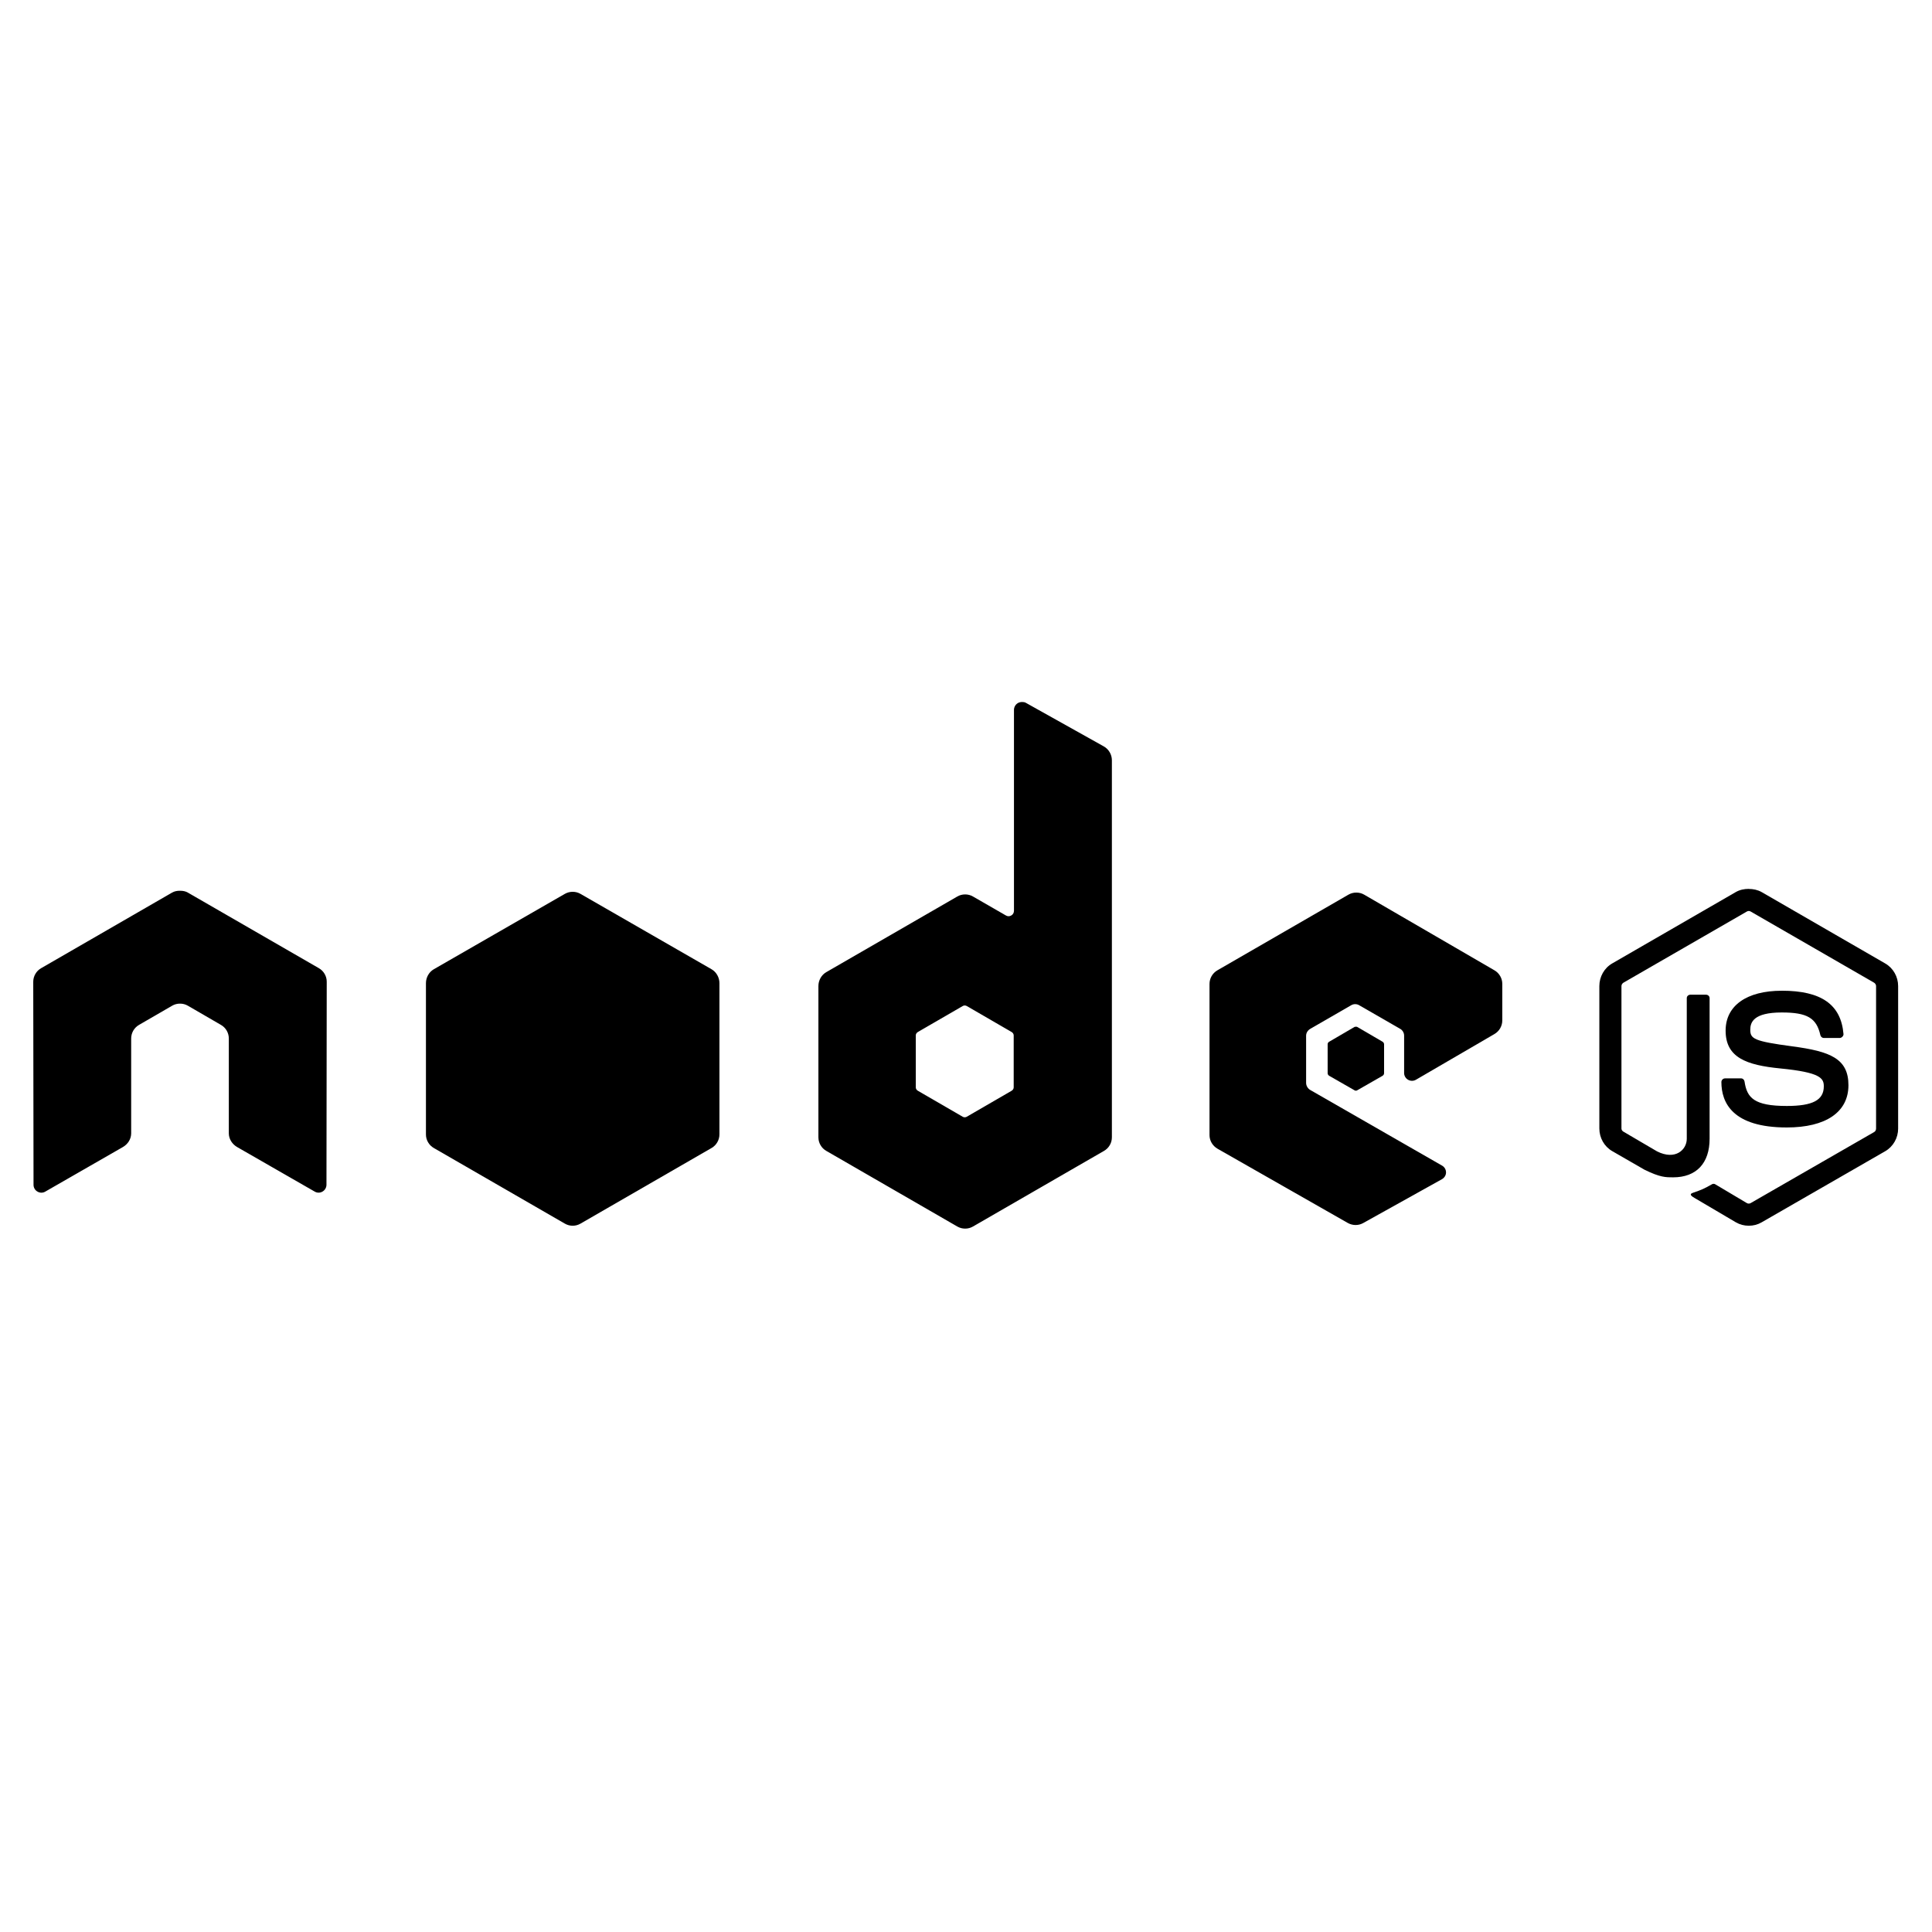<svg xmlns="http://www.w3.org/2000/svg" xmlns:xlink="http://www.w3.org/1999/xlink" width="500" zoomAndPan="magnify" viewBox="0 0 375 375" height="500" preserveAspectRatio="xMidYMid meet" version="1.0"><defs><clipPath id="026dcdcdc0"><path d="M 6 136.262 L 292 136.262 L 292 239 L 6 239 Z M 6 136.262 " clip-rule="nonzero"/></clipPath></defs><path d="M 339.426 172.531 C 338.543 172.531 337.688 172.711 336.93 173.141 L 312.93 187 C 311.379 187.895 310.434 189.586 310.434 191.383 L 310.434 219.051 C 310.434 220.848 311.379 222.535 312.93 223.43 L 319.199 227.043 C 322.242 228.543 323.367 228.52 324.754 228.52 C 329.262 228.52 331.832 225.785 331.832 221.031 L 331.832 193.73 C 331.832 193.344 331.5 193.07 331.121 193.07 L 328.113 193.07 C 327.73 193.07 327.402 193.352 327.402 193.73 L 327.402 221.043 C 327.402 223.148 325.207 225.27 321.645 223.488 L 315.129 219.668 C 314.898 219.543 314.723 219.312 314.723 219.055 L 314.723 191.387 C 314.723 191.125 314.898 190.859 315.129 190.727 L 339.078 176.918 C 339.301 176.789 339.566 176.789 339.789 176.918 L 363.738 190.727 C 363.965 190.863 364.145 191.117 364.145 191.387 L 364.145 219.055 C 364.145 219.32 364.012 219.59 363.789 219.719 L 339.789 233.527 C 339.578 233.648 339.293 233.648 339.078 233.527 L 332.91 229.859 C 332.727 229.75 332.477 229.758 332.301 229.859 C 330.598 230.824 330.277 230.934 328.684 231.488 C 328.289 231.625 327.691 231.84 328.887 232.508 L 336.938 237.254 C 337.703 237.695 338.559 237.914 339.434 237.914 C 340.324 237.914 341.164 237.703 341.934 237.254 L 365.93 223.445 C 367.484 222.539 368.426 220.859 368.426 219.062 L 368.426 191.395 C 368.426 189.598 367.484 187.91 365.93 187.012 L 341.934 173.152 C 341.18 172.727 340.316 172.543 339.434 172.543 Z M 345.848 192.301 C 339.012 192.301 334.941 195.207 334.941 200.043 C 334.941 205.285 338.98 206.734 345.539 207.383 C 353.387 208.148 354 209.301 354 210.848 C 354 213.523 351.863 214.668 346.816 214.668 C 340.473 214.668 339.078 213.086 338.613 209.922 C 338.555 209.586 338.297 209.312 337.949 209.312 L 334.832 209.312 C 334.637 209.316 334.473 209.387 334.332 209.523 C 334.195 209.664 334.125 209.828 334.121 210.023 C 334.121 214.062 336.316 218.84 346.809 218.84 C 354.402 218.84 358.781 215.863 358.781 210.637 C 358.781 205.465 355.242 204.07 347.879 203.094 C 340.441 202.102 339.727 201.629 339.727 199.883 C 339.727 198.445 340.328 196.52 345.84 196.52 C 350.762 196.52 352.582 197.582 353.328 200.902 C 353.395 201.215 353.668 201.469 353.992 201.469 L 357.109 201.469 C 357.301 201.469 357.484 201.352 357.617 201.215 C 357.746 201.066 357.84 200.902 357.82 200.703 C 357.34 194.988 353.527 192.297 345.848 192.297 Z M 345.848 192.301 " fill-opacity="1" fill-rule="nonzero"/><g clip-path="url(#026dcdcdc0)"><path d="M 198.34 136.262 C 198.066 136.262 197.812 136.328 197.574 136.465 C 197.34 136.602 197.152 136.789 197.016 137.027 C 196.883 137.262 196.812 137.516 196.812 137.789 L 196.812 176.77 C 196.812 177.148 196.633 177.492 196.301 177.684 C 195.945 177.895 195.586 177.895 195.23 177.684 L 188.863 174.016 C 188.391 173.742 187.879 173.605 187.332 173.605 C 186.789 173.605 186.277 173.742 185.805 174.016 L 160.383 188.691 C 159.43 189.238 158.852 190.293 158.852 191.391 L 158.852 220.738 C 158.852 221.285 158.988 221.797 159.262 222.27 C 159.535 222.742 159.906 223.113 160.383 223.387 L 185.805 238.062 C 186.277 238.336 186.789 238.473 187.336 238.473 C 187.883 238.473 188.391 238.336 188.863 238.062 L 214.289 223.387 C 214.762 223.113 215.137 222.742 215.41 222.27 C 215.684 221.797 215.816 221.285 215.816 220.738 L 215.816 147.57 C 215.816 146.457 215.211 145.414 214.238 144.871 L 199.105 136.41 C 198.867 136.277 198.602 136.254 198.34 136.258 Z M 34.781 172.895 C 34.297 172.914 33.844 173 33.406 173.25 L 7.984 187.926 C 7.508 188.199 7.137 188.57 6.863 189.043 C 6.59 189.52 6.453 190.027 6.453 190.574 L 6.508 229.961 C 6.508 230.512 6.789 231.02 7.27 231.285 C 7.742 231.57 8.328 231.57 8.801 231.285 L 23.879 222.625 C 24.836 222.059 25.461 221.07 25.461 219.977 L 25.461 201.578 C 25.461 200.48 26.039 199.477 26.988 198.93 L 33.41 195.211 C 33.883 194.938 34.391 194.801 34.938 194.805 C 35.484 194.801 35.996 194.938 36.469 195.211 L 42.883 198.93 C 43.836 199.473 44.414 200.48 44.414 201.578 L 44.414 219.973 C 44.414 221.066 45.051 222.059 45.992 222.621 L 61.074 231.281 C 61.547 231.566 62.133 231.566 62.602 231.281 C 63.07 231.012 63.367 230.504 63.367 229.957 L 63.418 190.57 C 63.422 190.023 63.285 189.516 63.012 189.039 C 62.738 188.566 62.363 188.195 61.891 187.922 L 36.465 173.254 C 36.035 173 35.578 172.918 35.09 172.898 L 34.785 172.898 Z M 263.25 173.25 C 262.703 173.25 262.191 173.387 261.719 173.66 L 236.297 188.336 C 235.348 188.883 234.766 189.887 234.766 190.984 L 234.766 220.332 C 234.766 221.434 235.387 222.434 236.344 222.98 L 261.566 237.355 C 262.496 237.887 263.633 237.926 264.57 237.406 L 279.859 228.895 C 280.344 228.625 280.672 228.125 280.672 227.57 C 280.672 227.02 280.387 226.52 279.906 226.246 L 254.328 211.57 C 253.852 211.301 253.516 210.746 253.516 210.195 L 253.516 201.02 C 253.516 200.469 253.855 199.969 254.328 199.695 L 262.277 195.109 C 262.75 194.836 263.332 194.836 263.805 195.109 L 271.773 199.695 C 272.012 199.832 272.195 200.016 272.332 200.254 C 272.469 200.492 272.539 200.746 272.539 201.02 L 272.539 208.254 C 272.535 208.527 272.605 208.781 272.742 209.02 C 272.879 209.254 273.062 209.441 273.301 209.578 C 273.777 209.852 274.355 209.855 274.832 209.578 L 290.062 200.711 C 291.008 200.164 291.594 199.156 291.594 198.062 L 291.594 190.98 C 291.594 190.434 291.457 189.926 291.184 189.453 C 290.91 188.98 290.539 188.605 290.062 188.332 L 264.793 173.656 C 264.32 173.383 263.809 173.25 263.262 173.25 Z M 187.227 195.16 C 187.371 195.16 187.508 195.195 187.637 195.262 L 196.348 200.309 C 196.586 200.445 196.758 200.695 196.758 200.969 L 196.758 211.059 C 196.758 211.332 196.586 211.586 196.348 211.719 L 187.637 216.766 C 187.398 216.898 187.109 216.898 186.871 216.766 L 178.16 211.719 C 177.922 211.582 177.75 211.332 177.75 211.059 L 177.75 200.973 C 177.75 200.699 177.922 200.449 178.16 200.309 L 186.871 195.266 C 186.992 195.199 187.094 195.164 187.227 195.164 Z M 187.227 195.16 " fill-opacity="1" fill-rule="nonzero"/></g><path d="M 111.156 173.098 C 110.613 173.098 110.102 173.234 109.629 173.504 L 84.203 188.129 C 83.254 188.676 82.676 189.734 82.676 190.828 L 82.676 220.18 C 82.672 220.723 82.809 221.234 83.082 221.707 C 83.355 222.18 83.73 222.555 84.203 222.828 L 109.629 237.5 C 110.102 237.773 110.609 237.914 111.156 237.914 C 111.703 237.914 112.211 237.773 112.684 237.5 L 138.109 222.828 C 138.586 222.555 138.957 222.18 139.23 221.707 C 139.504 221.234 139.641 220.723 139.641 220.176 L 139.641 190.832 C 139.641 189.734 139.062 188.68 138.109 188.129 L 112.684 173.508 C 112.211 173.234 111.703 173.098 111.156 173.098 Z M 263.199 199.289 C 263.098 199.289 262.984 199.289 262.895 199.336 L 258.004 202.191 C 257.801 202.301 257.699 202.473 257.695 202.699 L 257.695 208.305 C 257.695 208.516 257.82 208.711 258.004 208.816 L 262.895 211.617 C 263.082 211.734 263.266 211.734 263.453 211.617 L 268.344 208.816 C 268.527 208.711 268.648 208.516 268.648 208.305 L 268.648 202.699 C 268.648 202.488 268.527 202.297 268.344 202.191 L 263.453 199.336 C 263.363 199.281 263.301 199.285 263.199 199.285 Z M 263.199 199.289 " fill-opacity="1" fill-rule="nonzero"/></svg>